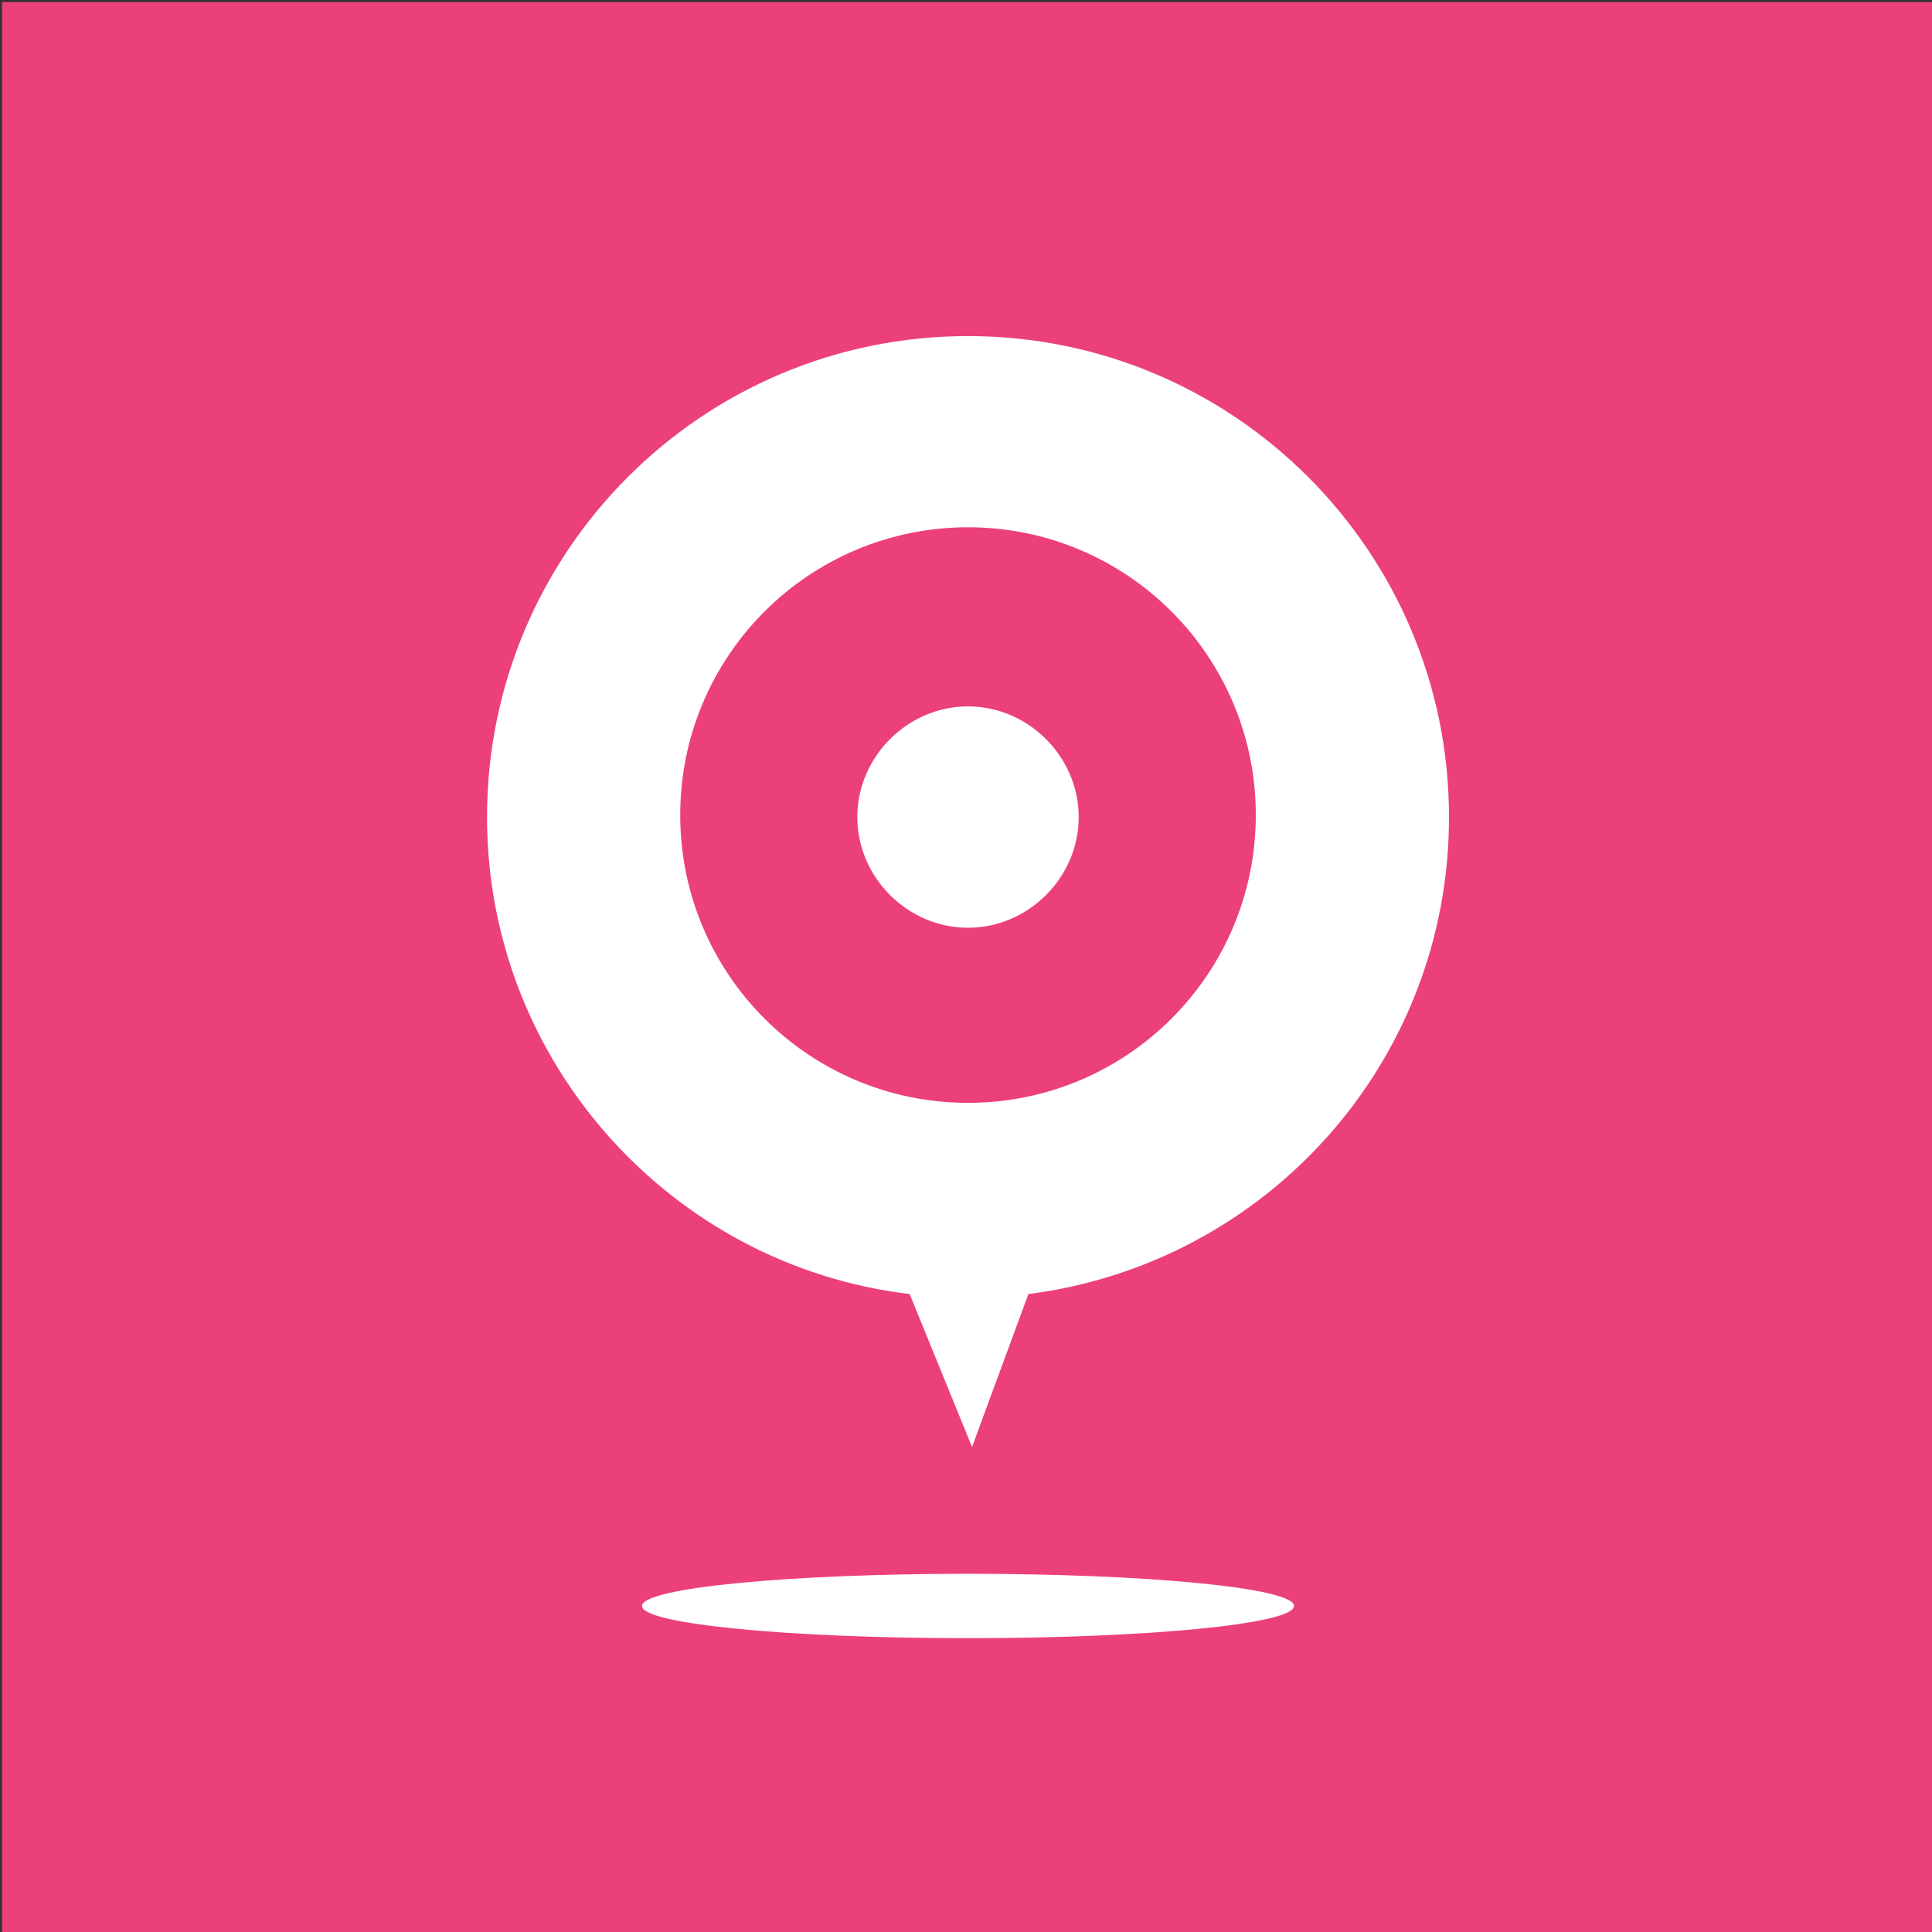 <?xml version="1.0" encoding="utf-8"?>
<!-- Generator: Adobe Illustrator 22.1.0, SVG Export Plug-In . SVG Version: 6.00 Build 0)  -->
<svg version="1.1" id="webocentre" xmlns="http://www.w3.org/2000/svg" xmlns:xlink="http://www.w3.org/1999/xlink" x="0px" y="0px"
	 viewBox="0 0 96 96" style="enable-background:new 0 0 96 96;" xml:space="preserve">
<rect x="0" y="0" width="96" height="96" fill="#333333" stroke="none"/>
<style type="text/css">
	.st0{fill:#EC407A;}
	.st1{fill:#FFFFFF;}
</style>
<rect id="bg" x="0.1" y="0.1" class="st0" width="95.9" height="95.9"/>
<path id="icone" class="st1" d="M48.1,16.7c-13.2,0-23.9,10.7-23.9,23.9c0,12.2,9.2,22.3,21,23.7l3.1,7.6l2.8-7.6
	C62.9,62.8,72,52.8,72,40.6C72,27.4,61.3,16.7,48.1,16.7z M48.1,54.8c-7.9,0-14.3-6.4-14.3-14.3s6.4-14.3,14.3-14.3
	s14.3,6.4,14.3,14.3S56,54.8,48.1,54.8z M48.1,35.1c3,0,5.5,2.5,5.5,5.5s-2.5,5.5-5.5,5.5s-5.5-2.5-5.5-5.5S45.1,35.1,48.1,35.1z
	 M48.1,78.2c8.9,0,16.2,0.7,16.2,1.6s-7.3,1.6-16.2,1.6s-16.2-0.7-16.2-1.6S39.2,78.2,48.1,78.2z"/>
</svg>
